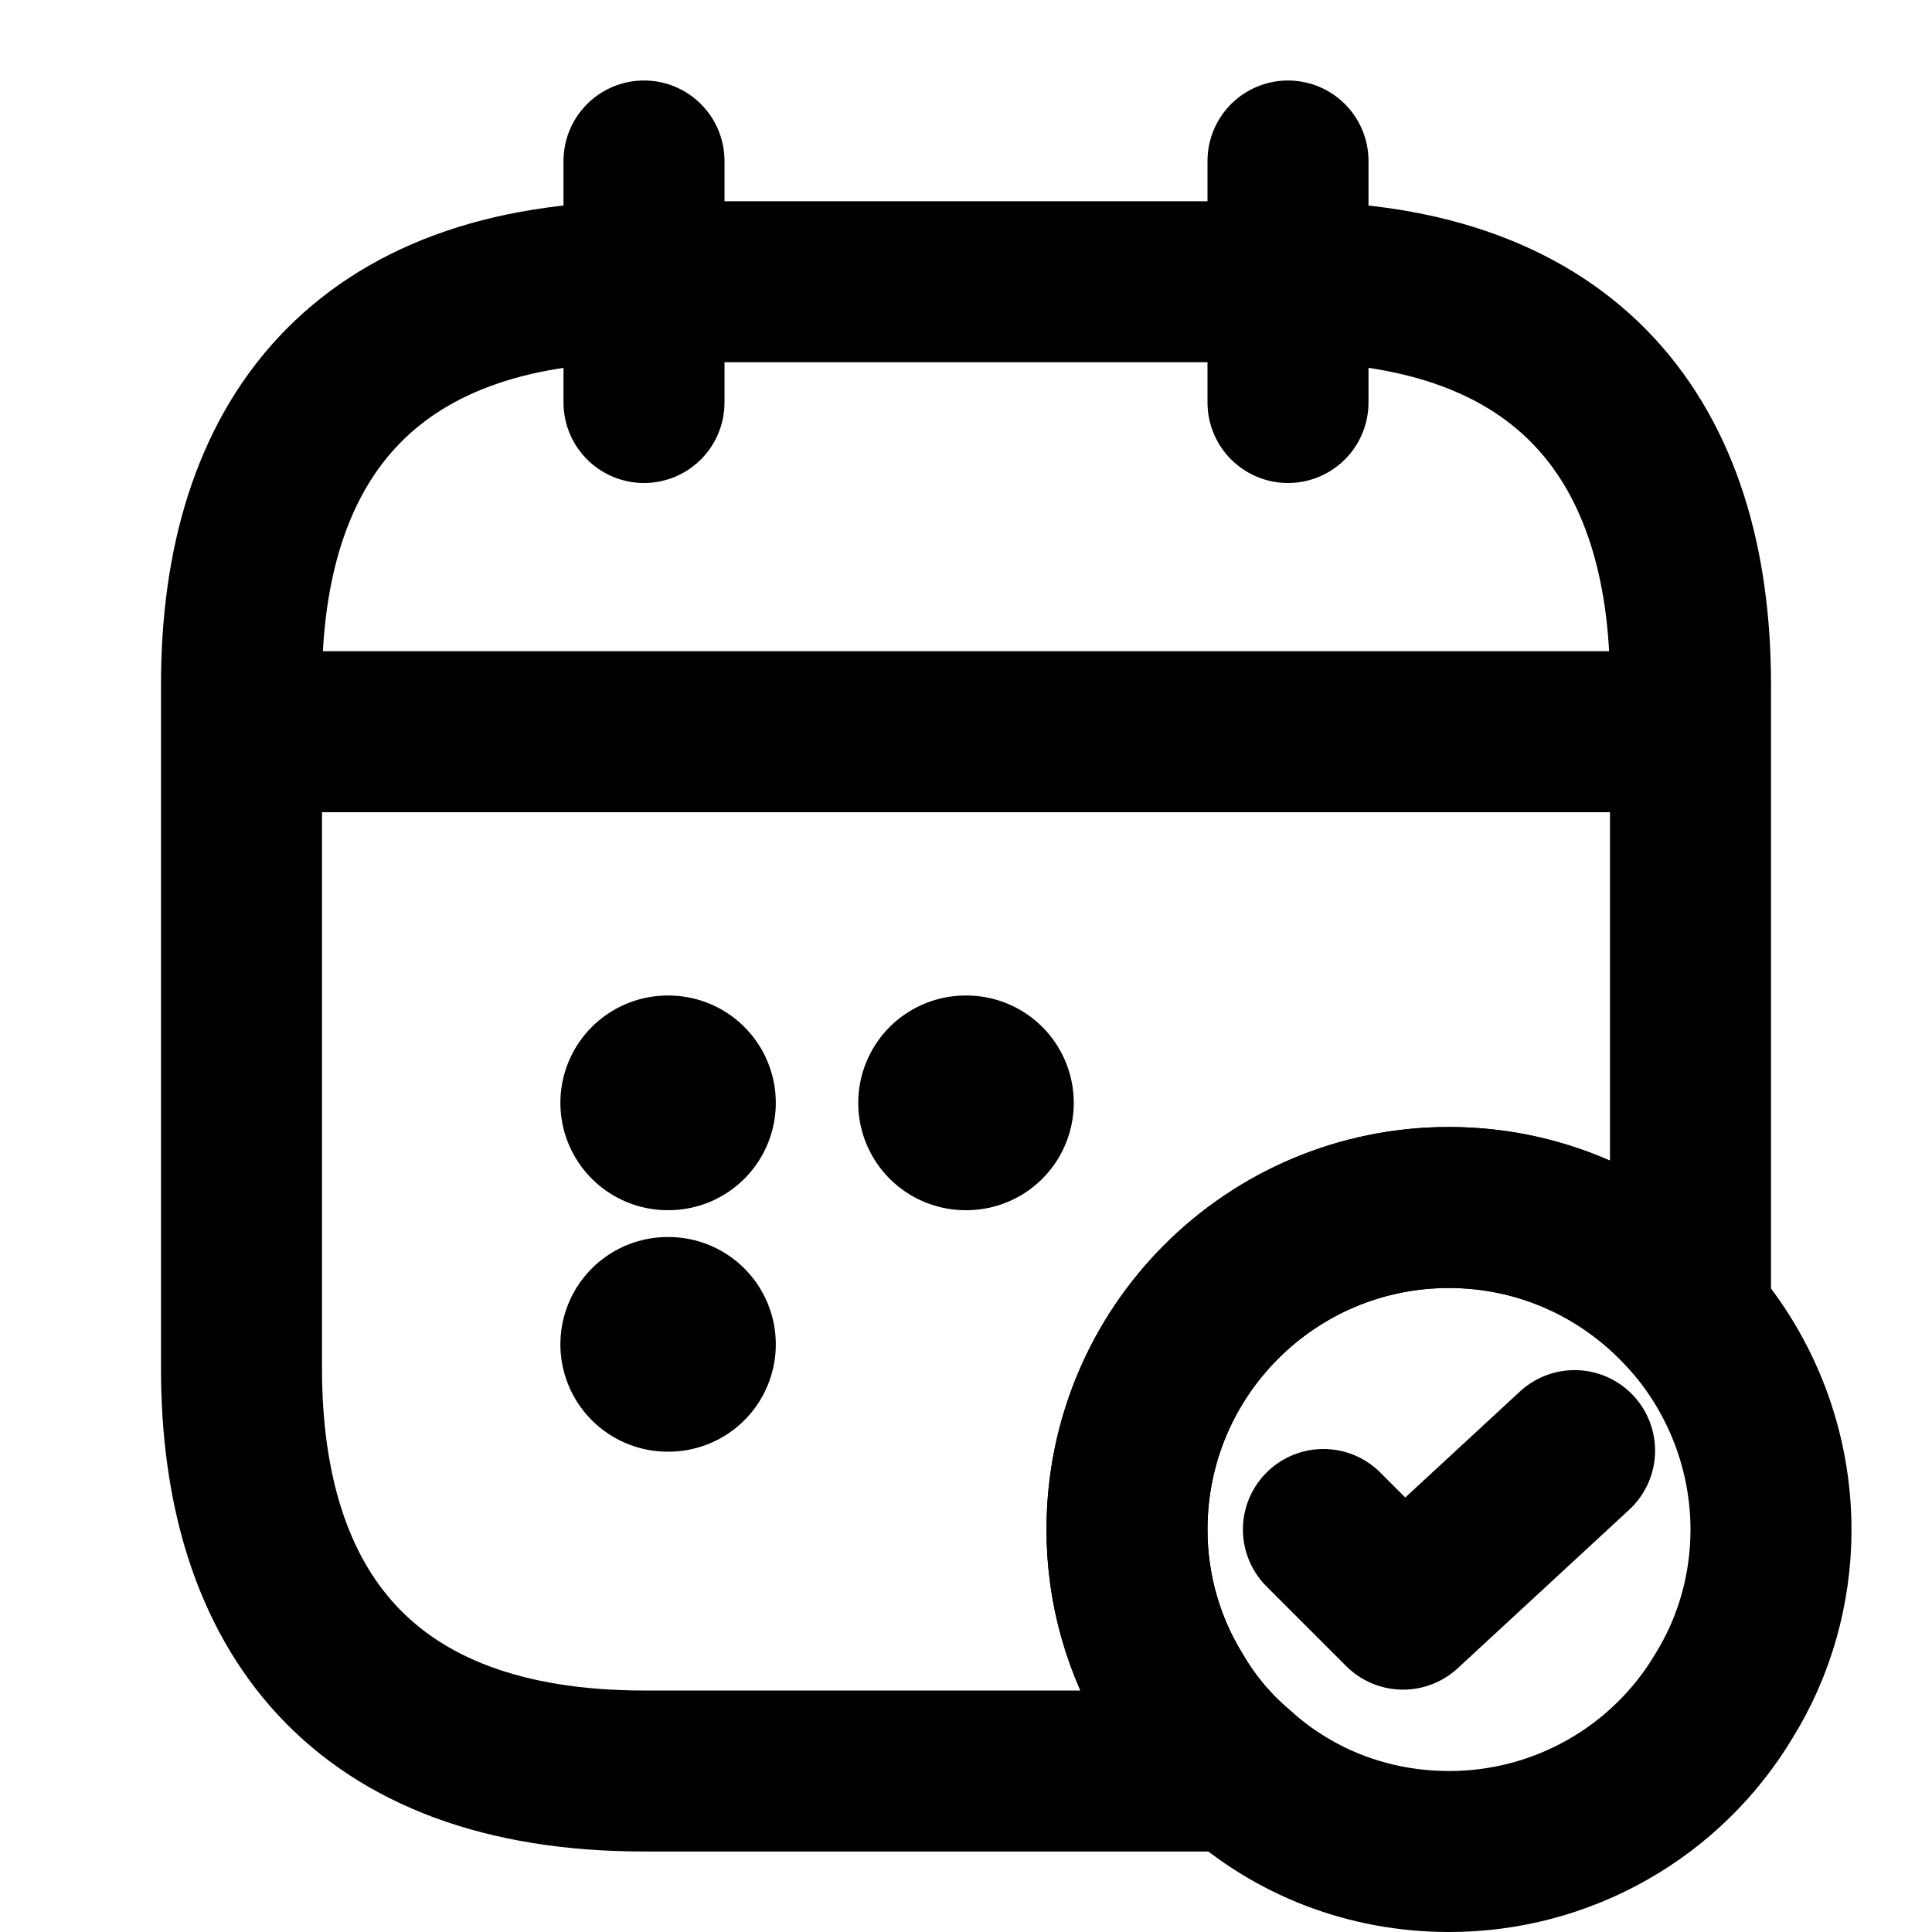 <svg width="18" height="18" viewBox="0 0 18 18" fill="none" xmlns="http://www.w3.org/2000/svg">
<path d="M6 1.5V3.75M12 1.5V3.75M2.625 6.817H15.375M16.5 14.25C16.5 14.812 16.343 15.345 16.065 15.795C15.801 16.239 15.425 16.607 14.975 16.862C14.525 17.117 14.017 17.251 13.5 17.25C12.742 17.25 12.053 16.973 11.527 16.5C11.295 16.305 11.092 16.065 10.935 15.795C10.649 15.33 10.499 14.795 10.5 14.25C10.5 12.592 11.842 11.25 13.5 11.25C14.4 11.25 15.203 11.648 15.75 12.27C16.232 12.817 16.499 13.521 16.5 14.25Z" stroke="black" stroke-width="1.5" stroke-miterlimit="10" stroke-linecap="round" stroke-linejoin="round"/>
<path d="M12.33 14.25L13.072 14.992L14.67 13.515" stroke="black" stroke-width="1.5" stroke-linecap="round" stroke-linejoin="round"/>
<path d="M15.75 6.375V12.27C15.203 11.648 14.4 11.25 13.5 11.25C11.842 11.25 10.5 12.592 10.5 14.25C10.5 14.812 10.658 15.345 10.935 15.795C11.092 16.065 11.295 16.305 11.527 16.5H6C3.375 16.5 2.25 15 2.25 12.75V6.375C2.25 4.125 3.375 2.625 6 2.625H12C14.625 2.625 15.75 4.125 15.75 6.375Z" stroke="black" stroke-width="1.5" stroke-miterlimit="10" stroke-linecap="round" stroke-linejoin="round"/>
<path d="M8.996 10.275H9.004M6.221 10.275H6.228M6.221 12.525H6.228" stroke="black" stroke-width="2" stroke-linecap="round" stroke-linejoin="round"/>
</svg>
